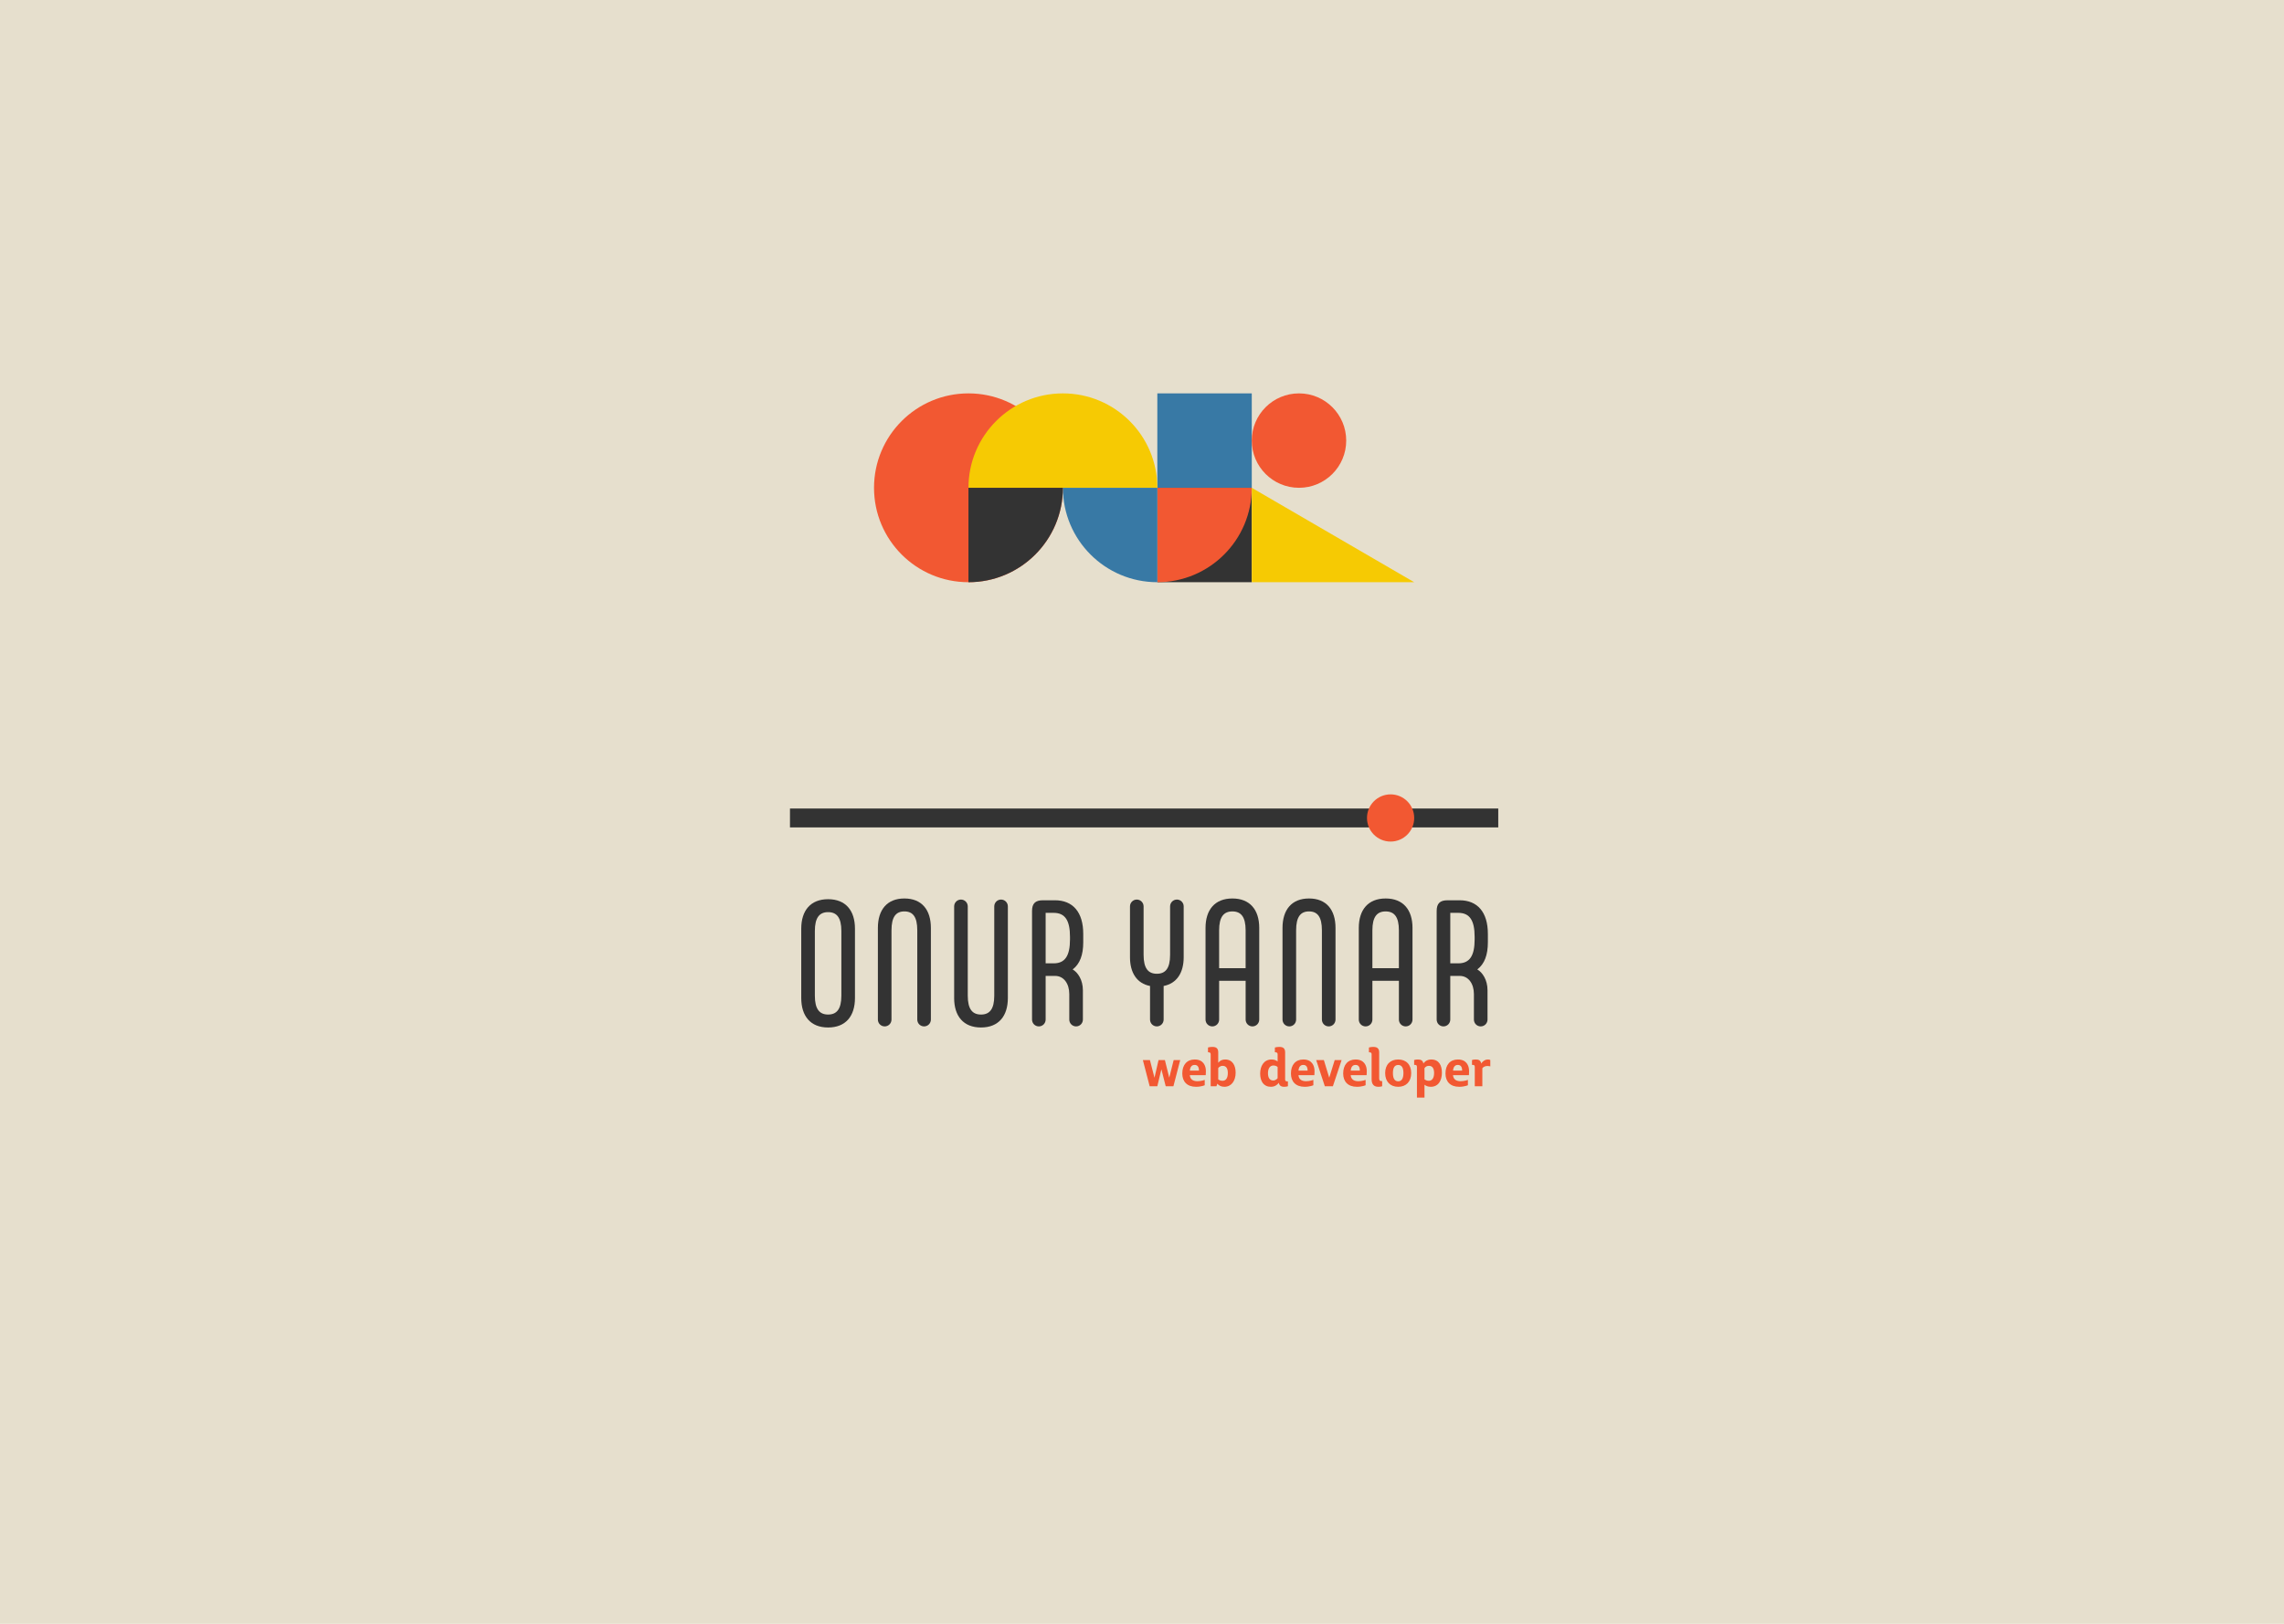 <svg width="1440" height="1024" viewBox="0 0 1440 1024" fill="none" xmlns="http://www.w3.org/2000/svg">
<rect width="1440" height="1024" fill="#E6DFCD"/>
<g clip-path="url(#clip0_15_2)">
<path d="M1017.7 134.298H422.298V729.702H1017.7V134.298Z" fill="#E6DFCD"/>
<path d="M610.588 367.154C643.472 367.154 670.129 340.497 670.129 307.614C670.129 274.731 643.472 248.074 610.588 248.074C577.705 248.074 551.048 274.731 551.048 307.614C551.048 340.497 577.705 367.154 610.588 367.154Z" fill="#F25832"/>
<path d="M789.21 307.614H729.669V367.154H789.21V307.614Z" fill="#333333"/>
<path d="M789.21 248.074H729.669V307.614H789.21V248.074Z" fill="#3879A5"/>
<path d="M789.21 307.614H729.669V367.154C762.554 367.154 789.21 340.498 789.21 307.614Z" fill="#F25832"/>
<path d="M789.209 307.614V367.154H891.619L789.209 307.614Z" fill="#F6CA03"/>
<path d="M818.98 307.614C835.421 307.614 848.75 294.285 848.75 277.844C848.75 261.402 835.421 248.074 818.98 248.074C802.538 248.074 789.209 261.402 789.209 277.844C789.209 294.285 802.538 307.614 818.98 307.614Z" fill="#F25832"/>
<path d="M670.129 248.074C637.245 248.074 610.588 274.73 610.588 307.614H729.669C729.669 274.73 703.013 248.074 670.129 248.074Z" fill="#F6CA03"/>
<path d="M729.669 367.154V307.614H670.129C670.129 340.498 696.785 367.154 729.669 367.154Z" fill="#3879A5"/>
<path d="M670.129 307.614H610.588V367.154C643.473 367.154 670.129 340.498 670.129 307.614Z" fill="#333333"/>
<path d="M944.61 509.873H498.057V521.781H944.61V509.873Z" fill="#333333"/>
<path d="M505.166 629.371V585.638C505.166 574.195 511.037 567.056 522.099 567.056C533.162 567.056 539.033 574.195 539.033 585.638V629.371C539.033 640.814 533.162 647.953 522.099 647.953C511.037 647.953 505.166 640.814 505.166 629.371ZM530.453 627.894V587.109C530.453 578.612 527.518 575.213 522.099 575.213C516.681 575.213 513.746 578.612 513.746 587.109V627.894C513.746 636.39 516.681 639.79 522.099 639.79C527.518 639.79 530.453 636.39 530.453 627.894Z" fill="#333333"/>
<path d="M553.483 642.964V585.18C553.483 573.736 559.24 566.597 570.19 566.597C581.139 566.597 586.897 573.736 586.897 585.18V642.964C586.897 645.345 584.98 647.269 582.604 647.269C580.228 647.269 578.317 645.345 578.317 642.964V586.65C578.317 578.154 575.495 574.754 570.19 574.754C564.885 574.754 562.063 578.154 562.063 586.65V642.964C562.063 645.345 560.145 647.269 557.77 647.269C555.394 647.269 553.483 645.345 553.483 642.964Z" fill="#333333"/>
<path d="M601.568 629.371V571.587C601.568 569.205 603.485 567.282 605.855 567.282C608.225 567.282 610.148 569.205 610.148 571.587V627.9C610.148 636.396 613.083 639.796 618.501 639.796C623.919 639.796 626.855 636.396 626.855 627.9V571.587C626.855 569.205 628.772 567.282 631.142 567.282C633.511 567.282 635.429 569.205 635.429 571.587V629.371C635.429 640.814 629.558 647.953 618.495 647.953C607.433 647.953 601.562 640.814 601.562 629.371H601.568Z" fill="#333333"/>
<path d="M676.297 611.354C679.459 613.164 682.733 617.814 682.733 624.494V642.964C682.733 645.345 680.816 647.269 678.441 647.269C676.065 647.269 674.154 645.345 674.154 642.964V626.876C674.154 620.416 670.766 615.432 665.234 615.432H659.251V642.964C659.251 645.345 657.333 647.269 654.958 647.269C652.582 647.269 650.671 645.345 650.671 642.964V574.528C650.671 569.771 652.701 567.728 657.554 567.728H665.115C676.404 567.728 682.954 575.207 682.954 588.913V594.236C682.954 602.053 680.923 607.829 676.291 611.342L676.297 611.354ZM674.6 592.432V590.735C674.6 580.536 671.552 575.665 664.329 575.665H659.251V607.501H664.329C671.552 607.501 674.6 602.631 674.6 592.432Z" fill="#333333"/>
<path d="M746.281 571.587V603.649C746.281 613.503 741.881 620.19 733.641 621.779V642.964C733.641 645.345 731.723 647.269 729.354 647.269C726.984 647.269 725.067 645.345 725.067 642.964V621.779C716.826 620.195 712.426 613.509 712.426 603.649V571.587C712.426 569.205 714.343 567.282 716.713 567.282C719.083 567.282 721.006 569.205 721.006 571.587V602.179C721.006 610.675 723.941 614.075 729.36 614.075C734.778 614.075 737.713 610.675 737.713 602.179V571.587C737.713 569.205 739.63 567.282 742 567.282C744.37 567.282 746.287 569.205 746.287 571.587H746.281Z" fill="#333333"/>
<path d="M793.913 585.18V642.964C793.913 645.345 791.996 647.269 789.626 647.269C787.257 647.269 785.34 645.345 785.34 642.964V618.493H768.632V642.964C768.632 645.345 766.715 647.269 764.34 647.269C761.964 647.269 760.053 645.345 760.053 642.964V585.18C760.053 573.736 765.923 566.597 776.986 566.597C788.049 566.597 793.919 573.736 793.919 585.18H793.913ZM785.334 610.562V586.656C785.334 578.16 782.398 574.76 776.98 574.76C771.562 574.76 768.627 578.16 768.627 586.656V610.562H785.334Z" fill="#333333"/>
<path d="M808.59 642.964V585.18C808.59 573.736 814.348 566.597 825.297 566.597C836.247 566.597 842.004 573.736 842.004 585.18V642.964C842.004 645.345 840.087 647.269 837.712 647.269C835.336 647.269 833.425 645.345 833.425 642.964V586.65C833.425 578.154 830.602 574.754 825.297 574.754C819.992 574.754 817.17 578.154 817.17 586.65V642.964C817.17 645.345 815.253 647.269 812.877 647.269C810.502 647.269 808.59 645.345 808.59 642.964Z" fill="#333333"/>
<path d="M890.542 585.18V642.964C890.542 645.345 888.625 647.269 886.255 647.269C883.885 647.269 881.968 645.345 881.968 642.964V618.493H865.261V642.964C865.261 645.345 863.344 647.269 860.968 647.269C858.592 647.269 856.681 645.345 856.681 642.964V585.18C856.681 573.736 862.552 566.597 873.614 566.597C884.677 566.597 890.548 573.736 890.548 585.18H890.542ZM881.962 610.562V586.656C881.962 578.16 879.027 574.76 873.608 574.76C868.19 574.76 865.255 578.16 865.255 586.656V610.562H881.962Z" fill="#333333"/>
<path d="M931.404 611.354C934.566 613.164 937.84 617.814 937.84 624.494V642.964C937.84 645.345 935.923 647.269 933.547 647.269C931.172 647.269 929.261 645.345 929.261 642.964V626.876C929.261 620.416 925.873 615.432 920.341 615.432H914.358V642.964C914.358 645.345 912.44 647.269 910.065 647.269C907.689 647.269 905.778 645.345 905.778 642.964V574.528C905.778 569.771 907.808 567.728 912.661 567.728H920.222C931.511 567.728 938.061 575.207 938.061 588.913V594.236C938.061 602.053 936.03 607.829 931.398 611.342L931.404 611.354ZM929.713 592.432V590.735C929.713 580.536 926.665 575.665 919.442 575.665H914.364V607.501H919.442C926.665 607.501 929.713 602.631 929.713 592.432Z" fill="#333333"/>
<path d="M876.734 530.712C884.955 530.712 891.619 524.048 891.619 515.827C891.619 507.606 884.955 500.942 876.734 500.942C868.513 500.942 861.849 507.606 861.849 515.827C861.849 524.048 868.513 530.712 876.734 530.712Z" fill="#F25832"/>
<path d="M732.224 674.312L729.664 685H724.832L720.544 668.488H724.992L727.872 679.624L730.432 668.488H734.432L737.184 679.592L739.968 668.488H744.096L739.808 685H734.944L732.224 674.312ZM754.041 685.352C748.441 685.352 745.401 682.088 745.401 676.968C745.401 671.496 748.345 668.136 753.241 668.136C758.553 668.136 760.281 671.88 760.281 675.464C760.281 677.256 760.153 678.024 760.153 678.024H750.137C750.393 680.584 752.025 681.832 754.969 681.832C757.401 681.832 759.545 681 759.545 681V684.36C759.545 684.36 757.433 685.352 754.041 685.352ZM750.169 675.144H755.897C755.929 672.776 754.969 671.56 753.209 671.56C751.417 671.56 750.393 672.712 750.169 675.144ZM771.935 685.352C769.791 685.352 768.479 684.52 767.487 683.4L766.943 685H763.295V664.872C763.295 663.88 762.847 663.624 761.887 663.592H761.599V660.584C761.599 660.584 762.655 660.2 764.511 660.2C766.943 660.2 768.063 661.288 768.063 663.592V670.248C768.063 670.248 769.311 668.136 772.447 668.136C777.119 668.136 779.039 672.008 779.039 676.424C779.039 681.672 776.319 685.352 771.935 685.352ZM768.063 680.648C768.063 680.648 769.023 681.576 770.719 681.576C773.055 681.576 774.111 679.624 774.111 676.648C774.111 673.8 773.119 672.136 770.815 672.136C768.959 672.136 768.063 673.576 768.063 673.576V680.648ZM809.631 685.352C807.647 685.352 806.591 684.552 806.239 682.824C805.727 683.528 804.223 685.352 801.247 685.352C796.703 685.352 794.495 681.896 794.495 677C794.495 672.488 796.703 668.136 801.695 668.136C803.519 668.136 804.703 668.744 805.503 669.416V664.872C805.503 663.88 805.023 663.624 804.095 663.592H803.775V660.584C803.775 660.584 804.959 660.2 806.687 660.2C809.119 660.2 810.239 661.288 810.239 663.592V680.712C810.239 681.736 810.783 681.96 811.743 681.96H811.999V685C811.999 685 811.007 685.352 809.631 685.352ZM802.719 681.384C804.511 681.384 805.503 679.912 805.503 679.912V672.872C805.503 672.872 804.575 671.912 802.911 671.912C800.639 671.912 799.423 673.832 799.423 676.808C799.423 679.72 800.607 681.384 802.719 681.384ZM822.541 685.352C816.941 685.352 813.901 682.088 813.901 676.968C813.901 671.496 816.845 668.136 821.741 668.136C827.053 668.136 828.781 671.88 828.781 675.464C828.781 677.256 828.653 678.024 828.653 678.024H818.637C818.893 680.584 820.525 681.832 823.469 681.832C825.901 681.832 828.045 681 828.045 681V684.36C828.045 684.36 825.933 685.352 822.541 685.352ZM818.669 675.144H824.397C824.429 672.776 823.469 671.56 821.709 671.56C819.917 671.56 818.893 672.712 818.669 675.144ZM840.35 685H835.262L829.822 668.488H834.654L838.046 679.624L841.502 668.488H845.854L840.35 685ZM855.478 685.352C849.878 685.352 846.838 682.088 846.838 676.968C846.838 671.496 849.782 668.136 854.678 668.136C859.99 668.136 861.718 671.88 861.718 675.464C861.718 677.256 861.59 678.024 861.59 678.024H851.574C851.83 680.584 853.462 681.832 856.406 681.832C858.838 681.832 860.982 681 860.982 681V684.36C860.982 684.36 858.87 685.352 855.478 685.352ZM851.606 675.144H857.334C857.366 672.776 856.406 671.56 854.646 671.56C852.854 671.56 851.83 672.712 851.606 675.144ZM868.989 685.352C866.077 685.352 864.765 683.656 864.765 680.552V664.872C864.765 663.944 864.381 663.656 863.549 663.624C863.453 663.592 863.133 663.592 863.069 663.592V660.584C863.069 660.584 864.253 660.2 865.885 660.2C868.349 660.2 869.533 661.288 869.533 663.592V679.816C869.533 681.32 869.949 681.768 871.005 681.768H871.421V685C871.421 685 870.525 685.352 868.989 685.352ZM881.531 685.352C876.507 685.352 873.307 682.088 873.307 676.712C873.307 671.336 876.571 668.136 881.531 668.136C886.523 668.136 889.723 671.336 889.723 676.712C889.723 682.12 886.491 685.352 881.531 685.352ZM881.531 681.896C883.707 681.896 884.827 680.104 884.827 676.68C884.827 673.288 883.739 671.592 881.531 671.592C879.291 671.592 878.203 673.288 878.203 676.68C878.203 680.104 879.291 681.896 881.531 681.896ZM900.828 681.576C902.908 681.576 904.156 679.784 904.156 676.68C904.156 673.896 903.196 672.136 900.892 672.136C898.94 672.136 898.108 673.608 898.108 673.608V680.648C898.492 680.872 899.324 681.576 900.828 681.576ZM902.044 685.352C900.22 685.352 898.972 684.744 898.108 684.04V692.168H893.34V672.776C893.34 671.752 892.86 671.528 891.868 671.528H891.58V668.488C891.58 668.488 892.54 668.136 894.012 668.136C896.06 668.136 897.116 668.936 897.404 670.696C897.82 669.928 899.42 668.136 902.332 668.136C907.324 668.136 909.084 671.944 909.084 676.488C909.084 681.32 906.908 685.352 902.044 685.352ZM919.978 685.352C914.378 685.352 911.338 682.088 911.338 676.968C911.338 671.496 914.282 668.136 919.178 668.136C924.49 668.136 926.218 671.88 926.218 675.464C926.218 677.256 926.09 678.024 926.09 678.024H916.074C916.33 680.584 917.962 681.832 920.906 681.832C923.338 681.832 925.482 681 925.482 681V684.36C925.482 684.36 923.37 685.352 919.978 685.352ZM916.106 675.144H921.834C921.866 672.776 920.906 671.56 919.146 671.56C917.354 671.56 916.33 672.712 916.106 675.144ZM929.809 685V672.776C929.809 671.784 929.361 671.528 928.337 671.528H928.049V668.488C928.049 668.488 929.009 668.136 930.481 668.136C932.273 668.136 933.489 668.68 933.905 670.696C934.897 669 936.529 668.136 937.969 668.136C939.121 668.136 939.601 668.488 939.601 668.488V672.488C939.601 672.488 938.833 672.232 937.745 672.232C936.177 672.232 935.089 672.936 934.577 673.672V685H929.809Z" fill="#F25832"/>
</g>
<defs>
<clipPath id="clip0_15_2">
<rect width="596" height="596" fill="white" transform="translate(422 134)"/>
</clipPath>
</defs>
</svg>

